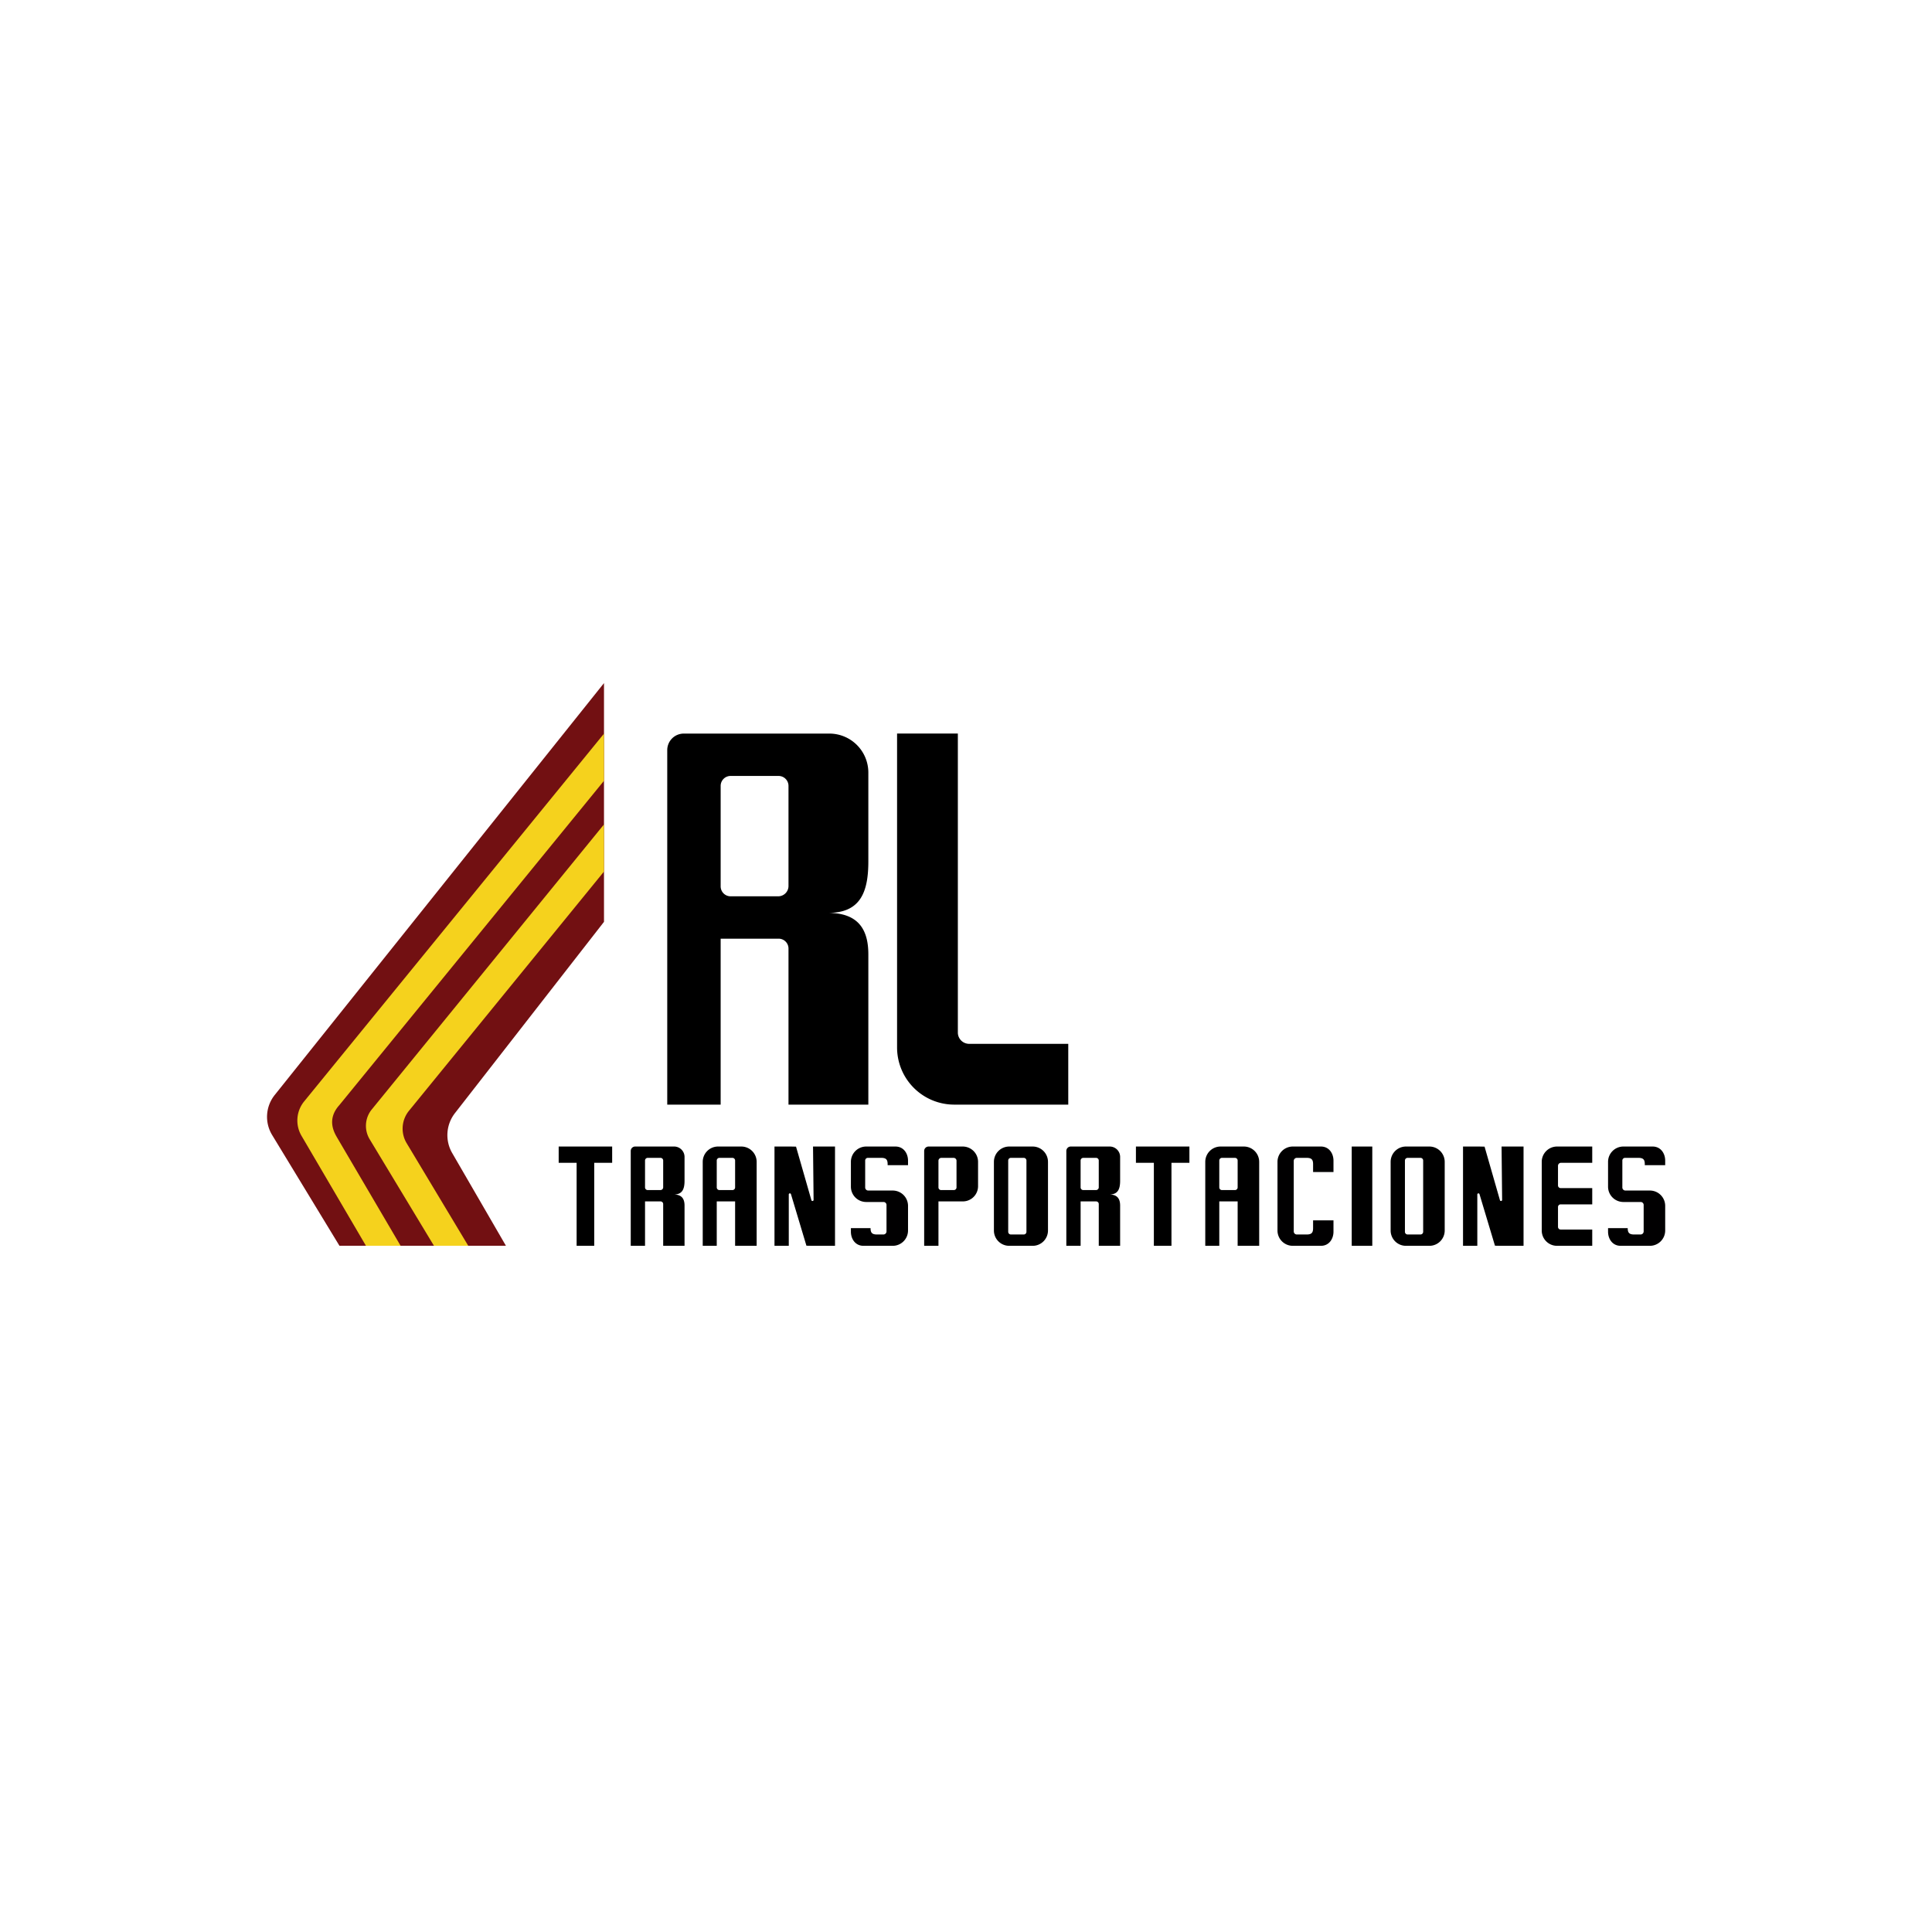 <svg xmlns="http://www.w3.org/2000/svg" xmlns:xlink="http://www.w3.org/1999/xlink" width="1920" height="1920" viewBox="0 0 1920 1920"><defs><clipPath id="a"><rect width="1544.622" height="714.059" fill="none"></rect></clipPath><clipPath id="c"><rect width="1920" height="1920"></rect></clipPath></defs><g id="b" clip-path="url(#c)"><g transform="translate(187.689 602.971)"><g clip-path="url(#a)"><path d="M595.908,494.821V339.688a9.819,9.819,0,0,0-9.819-9.818h-57.6V494.821H475.414V142.483a16.428,16.428,0,0,1,16.429-16.428H636.514A38.743,38.743,0,0,1,675.257,164.8v88.369c0,31.477-8.53,51.087-40.007,51.087,31.477,0,40.007,18.2,40.007,41.219V494.821ZM538.373,287.77h47.291a10.243,10.243,0,0,0,10.244-10.244V178.035a9.881,9.881,0,0,0-9.881-9.881H538.373a9.881,9.881,0,0,0-9.881,9.881v99.854a9.881,9.881,0,0,0,9.881,9.881"></path><path d="M873.939,434.39v60.395H760.378a56.816,56.816,0,0,1-56.567-56.567V126.033h60.4v297.3a11.259,11.259,0,0,0,11.058,11.057Z"></path><path d="M420.671,552.6H402.843v82.51H385.351V552.6H367.524v-16.16h53.147Z"></path><path d="M994.328,552.6H976.5v82.51H959.008V552.6H941.181v-16.16h53.147Z"></path><path d="M471.374,635.107V593.6a2.628,2.628,0,0,0-2.628-2.627H453.335v44.135h-14.2V540.833a4.4,4.4,0,0,1,4.4-4.4h38.709A10.367,10.367,0,0,1,492.6,546.8v23.645c0,8.422-2.282,13.669-10.7,13.669,8.422,0,10.7,4.868,10.7,11.028v39.961Zm-15.395-55.4h12.653a2.741,2.741,0,0,0,2.742-2.74V550.346a2.644,2.644,0,0,0-2.645-2.644h-12.75a2.644,2.644,0,0,0-2.644,2.644v26.717a2.644,2.644,0,0,0,2.644,2.644"></path><path d="M564.265,551.687v83.42H542.856V590.971h-18.25v44.136h-13.93v-83.42a15.227,15.227,0,0,1,15.137-15.25h23.2a15.251,15.251,0,0,1,15.251,15.25m-21.409-.912v-.429a2.644,2.644,0,0,0-2.644-2.644H527.25a2.643,2.643,0,0,0-2.644,2.643v26.718a2.644,2.644,0,0,0,2.644,2.644h12.962a2.644,2.644,0,0,0,2.644-2.644Z"></path><path d="M642.134,536.437v98.67H618.973l-5.248-.113-15.364-51.225a1.109,1.109,0,0,0-2.172.319v51.019h-14.2v-98.67h16.16l5.248.114,15.276,53.218a1.109,1.109,0,0,0,2.175-.318l-.556-53.014Z"></path><path d="M735.14,536.437h33.907A15.251,15.251,0,0,1,784.3,551.688v24.147a15.136,15.136,0,0,1-15.137,15.136H744.939v44.136h-14.2V540.841a4.4,4.4,0,0,1,4.4-4.4m27.749,40.626V550.587A2.886,2.886,0,0,0,760,547.7H747.824a2.885,2.885,0,0,0-2.885,2.885v26.476a2.643,2.643,0,0,0,2.643,2.644h12.663a2.644,2.644,0,0,0,2.644-2.644"></path><path d="M853.787,551.687v68.284a15.227,15.227,0,0,1-15.251,15.136H815.192a15.2,15.2,0,0,1-15.136-15.136V551.687a15.227,15.227,0,0,1,15.136-15.25h23.344a15.251,15.251,0,0,1,15.251,15.25m-21.409-1.342a2.644,2.644,0,0,0-2.644-2.644H816.9a2.643,2.643,0,0,0-2.643,2.644V621.2a2.643,2.643,0,0,0,2.643,2.643h12.833a2.644,2.644,0,0,0,2.644-2.643V550.345Z"></path><rect width="20.43" height="98.67" transform="translate(1155.642 536.437)"></rect><path d="M1360.631,555.671v19.435a2.643,2.643,0,0,0,2.644,2.643h31.384V593.91h-31.384a2.644,2.644,0,0,0-2.644,2.644V616.3a2.651,2.651,0,0,0,2.644,2.643h31.384v16.161h-35.052a15.182,15.182,0,0,1-15.137-15.136V551.688a15.227,15.227,0,0,1,15.137-15.25h35.052V552.6H1363.59a3.037,3.037,0,0,0-2.959,3.073"></path><path d="M1326.393,536.438v98.67h-23.161l-5.248-.114L1282.62,583.77a1.109,1.109,0,0,0-2.172.318v51.02h-14.2v-98.67h16.16l5.249.113,15.275,53.218a1.109,1.109,0,0,0,2.175-.317l-.556-53.014Z"></path><path d="M691.269,635.107H670.44c-8.213,0-12.522-6.946-12.522-14.048v-3.524h19.541c0,.122,0,.241,0,.359.075,4.144,1.475,5.948,6.306,5.948h6.47a3.038,3.038,0,0,0,3.073-2.959V594.512a2.959,2.959,0,0,0-2.959-2.959h-17.3A15.228,15.228,0,0,1,657.918,576.3V551.687a15.227,15.227,0,0,1,15.136-15.25h29.123c8.214,0,12.522,6.946,12.522,14.048v4.5h-20.27v-1.051c-.014-4.349-1.368-6.236-6.308-6.236H674.764a2.643,2.643,0,0,0-2.644,2.643V577.1a3.037,3.037,0,0,0,2.959,3.072h24.37A15.228,15.228,0,0,1,714.7,595.31v24.661a15.227,15.227,0,0,1-15.25,15.136Z" fill="#010001"></path><path d="M1100.409,635.107h24.582c8.213,0,12.522-6.946,12.522-14.048V609.785h-20.27v7.79c-.008,4.371-1.356,6.267-6.309,6.267h-9.947a3.014,3.014,0,0,1-2.96-2.959V550.775a3.038,3.038,0,0,1,2.96-3.073h9.947c4.953,0,6.3,1.9,6.309,6.267v7.791h20.27V550.485c0-7.1-4.309-14.048-12.522-14.048H1097a15.227,15.227,0,0,0-15.136,15.25v68.284A15.2,15.2,0,0,0,1097,635.107Z" fill="#010001"></path><path d="M904.254,635.107V593.6a2.628,2.628,0,0,0-2.628-2.627H886.215v44.135h-14.2V540.833a4.4,4.4,0,0,1,4.4-4.4h38.709A10.367,10.367,0,0,1,925.484,546.8v23.645c0,8.422-2.282,13.669-10.7,13.669,8.422,0,10.7,4.868,10.7,11.028v39.961Zm-15.4-55.4h12.653a2.741,2.741,0,0,0,2.742-2.74V550.346a2.645,2.645,0,0,0-2.645-2.644h-12.75a2.644,2.644,0,0,0-2.644,2.644v26.717a2.644,2.644,0,0,0,2.644,2.644"></path><path d="M1063.68,551.687v83.42h-21.409V590.971h-18.25v44.136h-13.93v-83.42a15.227,15.227,0,0,1,15.137-15.25h23.2a15.25,15.25,0,0,1,15.25,15.25m-21.409-.912v-.429a2.644,2.644,0,0,0-2.644-2.644h-12.962a2.643,2.643,0,0,0-2.644,2.643v26.718a2.644,2.644,0,0,0,2.644,2.644h12.962a2.644,2.644,0,0,0,2.644-2.644Z"></path><path d="M1248.045,551.687v68.284a15.227,15.227,0,0,1-15.252,15.136h-23.344a15.2,15.2,0,0,1-15.136-15.136V551.687a15.227,15.227,0,0,1,15.136-15.25h23.344a15.251,15.251,0,0,1,15.252,15.25m-21.41-1.342a2.644,2.644,0,0,0-2.644-2.644h-12.833a2.643,2.643,0,0,0-2.642,2.644V621.2a2.642,2.642,0,0,0,2.642,2.643h12.833a2.643,2.643,0,0,0,2.644-2.643V550.345Z"></path><path d="M1443.731,635.107H1422.9c-8.213,0-12.522-6.946-12.522-14.048v-3.524h19.541c0,.122,0,.241,0,.359.074,4.144,1.474,5.948,6.3,5.948h6.47a3.038,3.038,0,0,0,3.073-2.959V594.512a2.959,2.959,0,0,0-2.959-2.959h-17.3A15.228,15.228,0,0,1,1410.38,576.3V551.687a15.227,15.227,0,0,1,15.136-15.25h29.123c8.214,0,12.522,6.946,12.522,14.048v4.5h-20.27v-1.051c-.014-4.349-1.367-6.236-6.308-6.236h-13.357a2.643,2.643,0,0,0-2.644,2.643V577.1a3.037,3.037,0,0,0,2.959,3.072h24.37a15.228,15.228,0,0,1,15.25,15.137v24.661a15.227,15.227,0,0,1-15.25,15.136Z" fill="#010001"></path><path d="M412.556,75.874V313.135L264.427,503.253a35.562,35.562,0,0,0-2.716,39.687l53.376,92.1H149.646l-66.9-110.058a34.735,34.735,0,0,1,2.551-39.73Z" fill="#721012"></path><path d="M205.382,635.04H175.973L111.91,525.723a30.047,30.047,0,0,1,2.609-34.06L412.557,126.105v46.854L149.422,495.43c-12.291,13.758-5.4,26.454-2.2,31.92,14.563,24.875,52.707,89.782,63.192,107.693Z" fill="#f5d21d"></path><path d="M243.561,635.04,179.63,529.12a25.8,25.8,0,0,1,2.117-29.507l230.81-283.306v46.858L218.747,500.91a28.088,28.088,0,0,0-2.31,32.208l61.2,101.922Z" fill="#f5d21d"></path></g></g></g></svg>